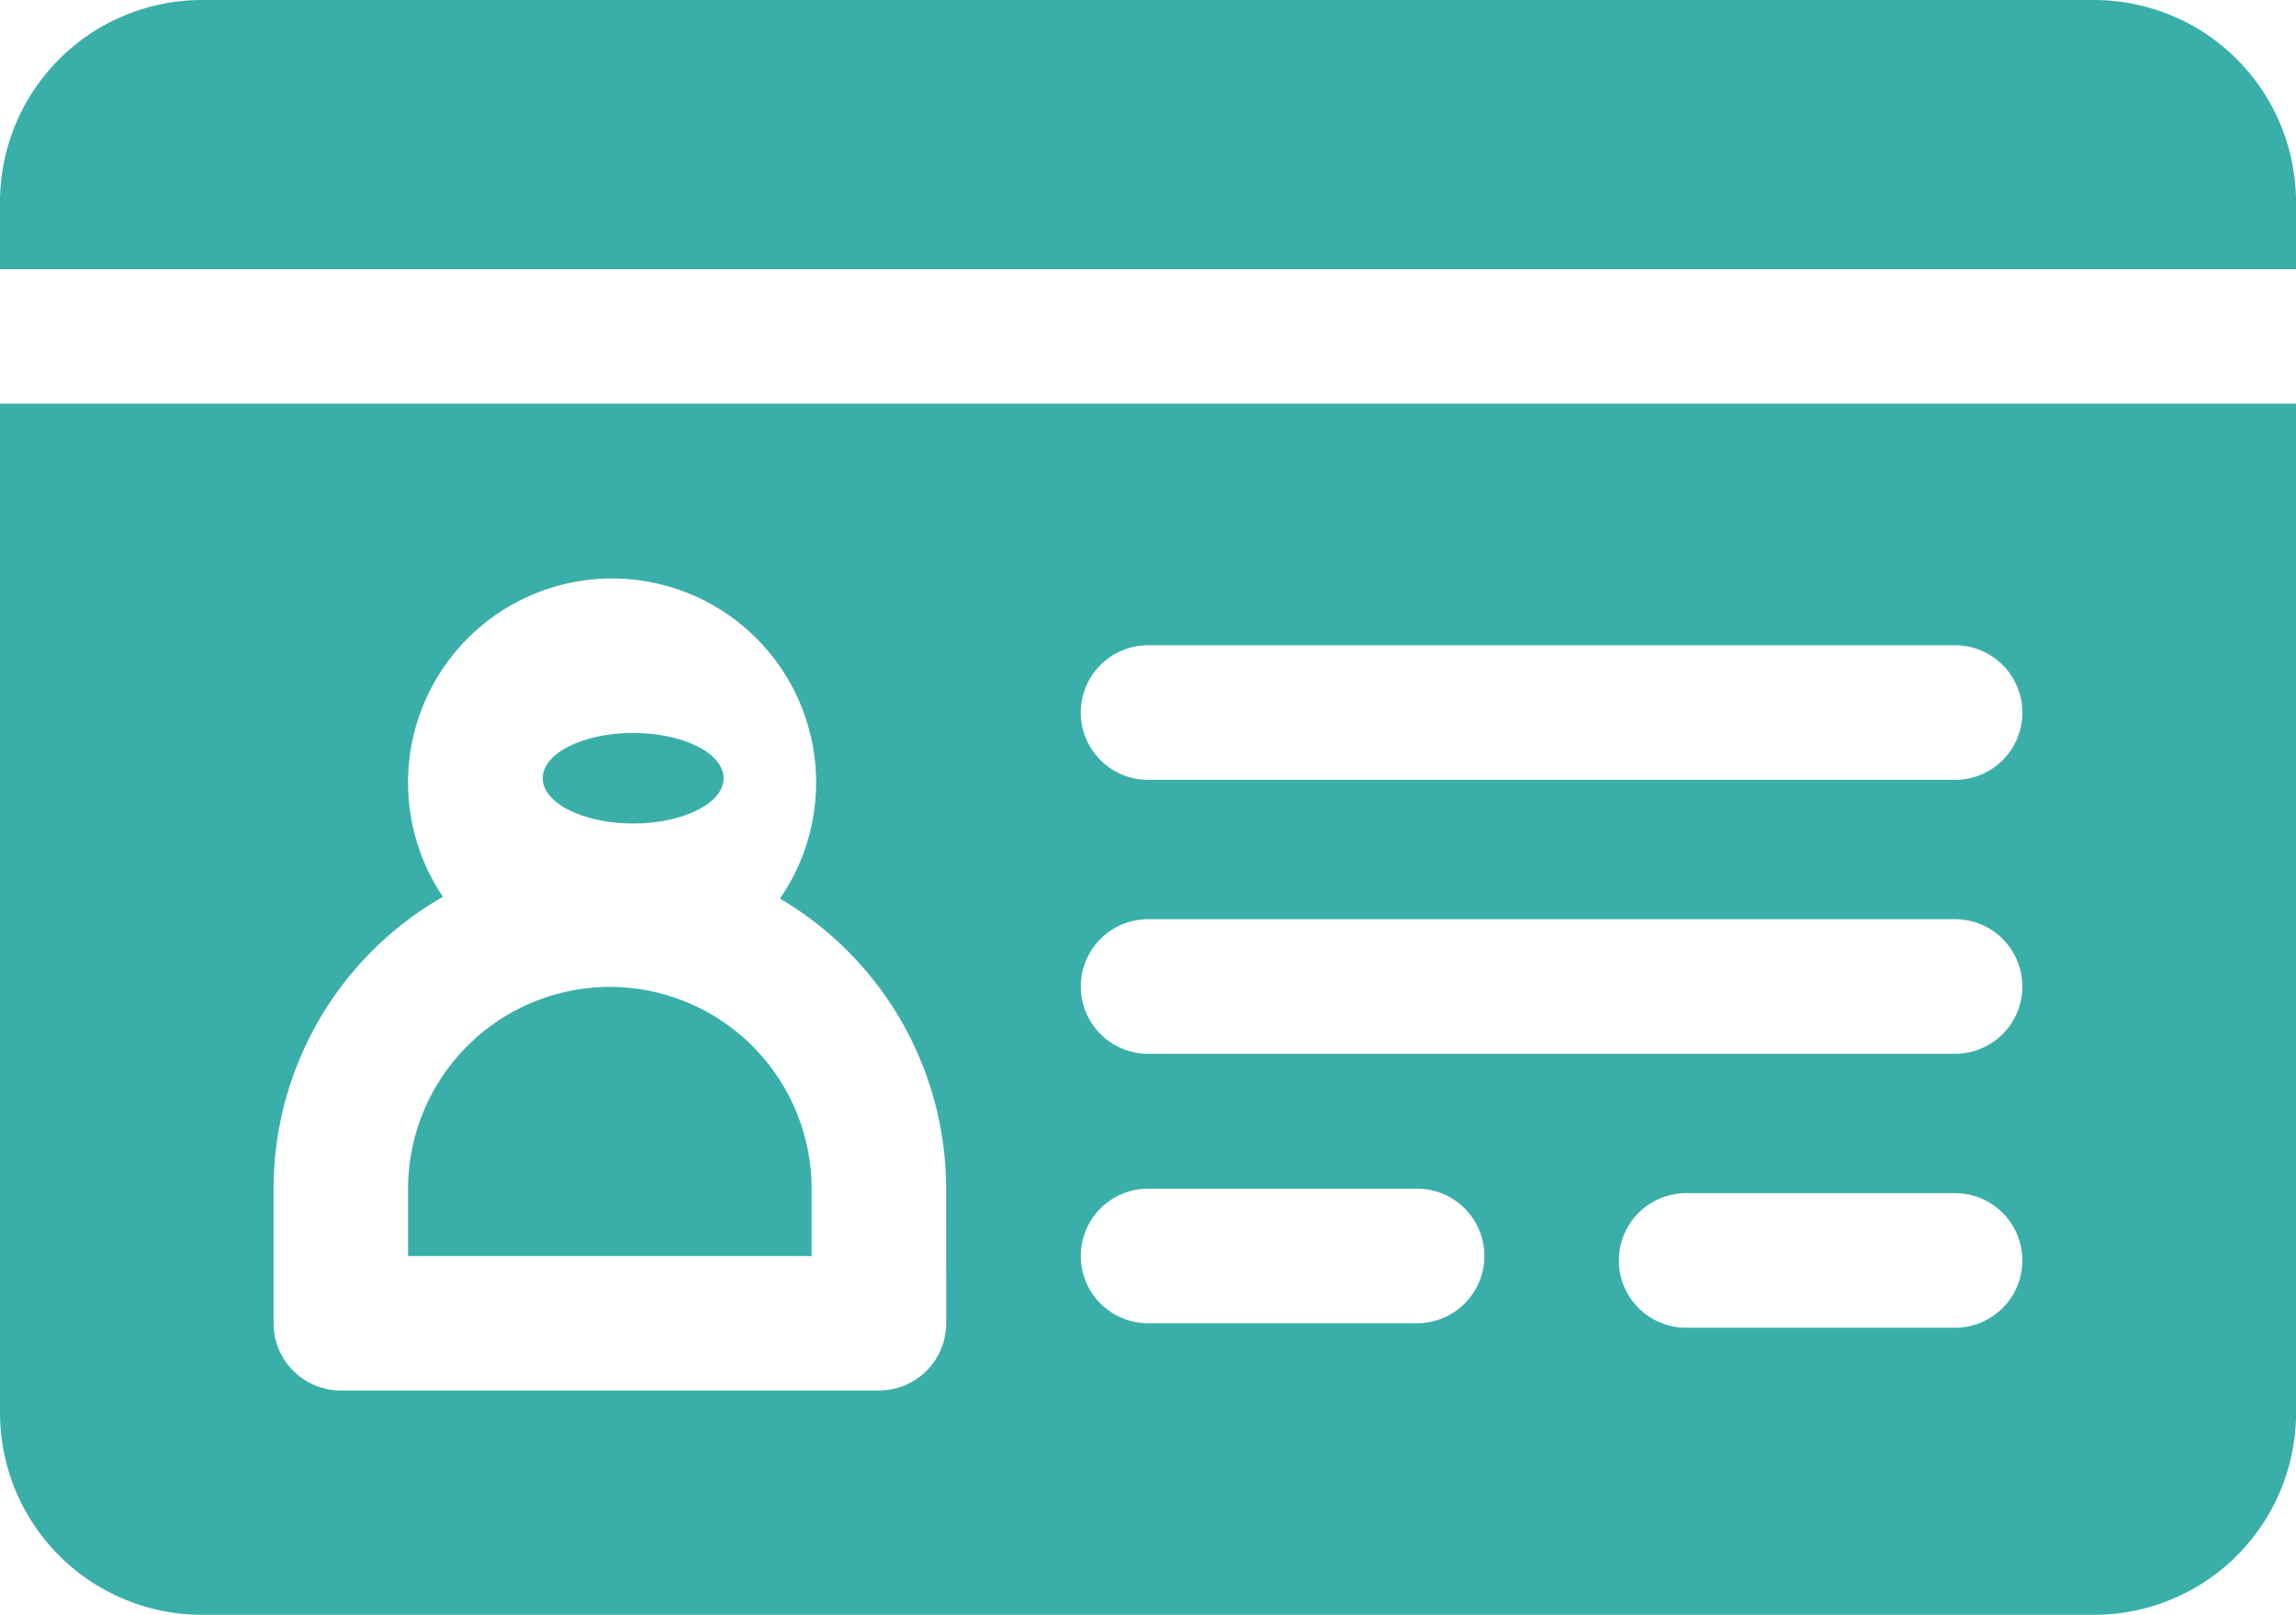 <svg id="id-card" xmlns="http://www.w3.org/2000/svg" width="30.181" height="21.221" viewBox="0 0 30.181 21.221">
  <path id="Path_165" data-name="Path 165" d="M93.653,296A2.656,2.656,0,0,0,91,298.653v.884h5.305v-.884A2.656,2.656,0,0,0,93.653,296Z" transform="translate(-85.636 -283.031)" fill="#3aafa9"/>
  <ellipse id="Ellipse_23" data-name="Ellipse 23" cx="1.189" cy="0.595" rx="1.189" ry="0.595" transform="translate(7.134 9.632)" fill="#3aafa9"/>
  <path id="Path_166" data-name="Path 166" d="M0,166v13.263a2.656,2.656,0,0,0,2.653,2.653H27.529a2.656,2.656,0,0,0,2.653-2.653V166Zm12.438,12.084a.884.884,0,0,1-.884.884H4.48a.884.884,0,0,1-.884-.884v-1.768a4.423,4.423,0,0,1,2.227-3.836,2.682,2.682,0,1,1,4.429.024,4.423,4.423,0,0,1,2.185,3.812Zm6.19,0H15.091a.884.884,0,1,1,0-1.768h3.537a.884.884,0,1,1,0,1.768Zm7.074.059H22.164a.884.884,0,0,1,0-1.768H25.7a.884.884,0,0,1,0,1.768Zm0-3.6H15.091a.884.884,0,1,1,0-1.768H25.7a.884.884,0,1,1,0,1.768Zm0-3.6H15.091a.884.884,0,0,1,0-1.768H25.7a.884.884,0,0,1,0,1.768Z" transform="translate(0 -160.695)" fill="#3aafa9"/>
  <path id="Path_167" data-name="Path 167" d="M30.181,79.537v-.884A2.656,2.656,0,0,0,27.529,76H2.653A2.656,2.656,0,0,0,0,78.653v.884Z" transform="translate(0 -76)" fill="#3aafa9"/>
</svg>
